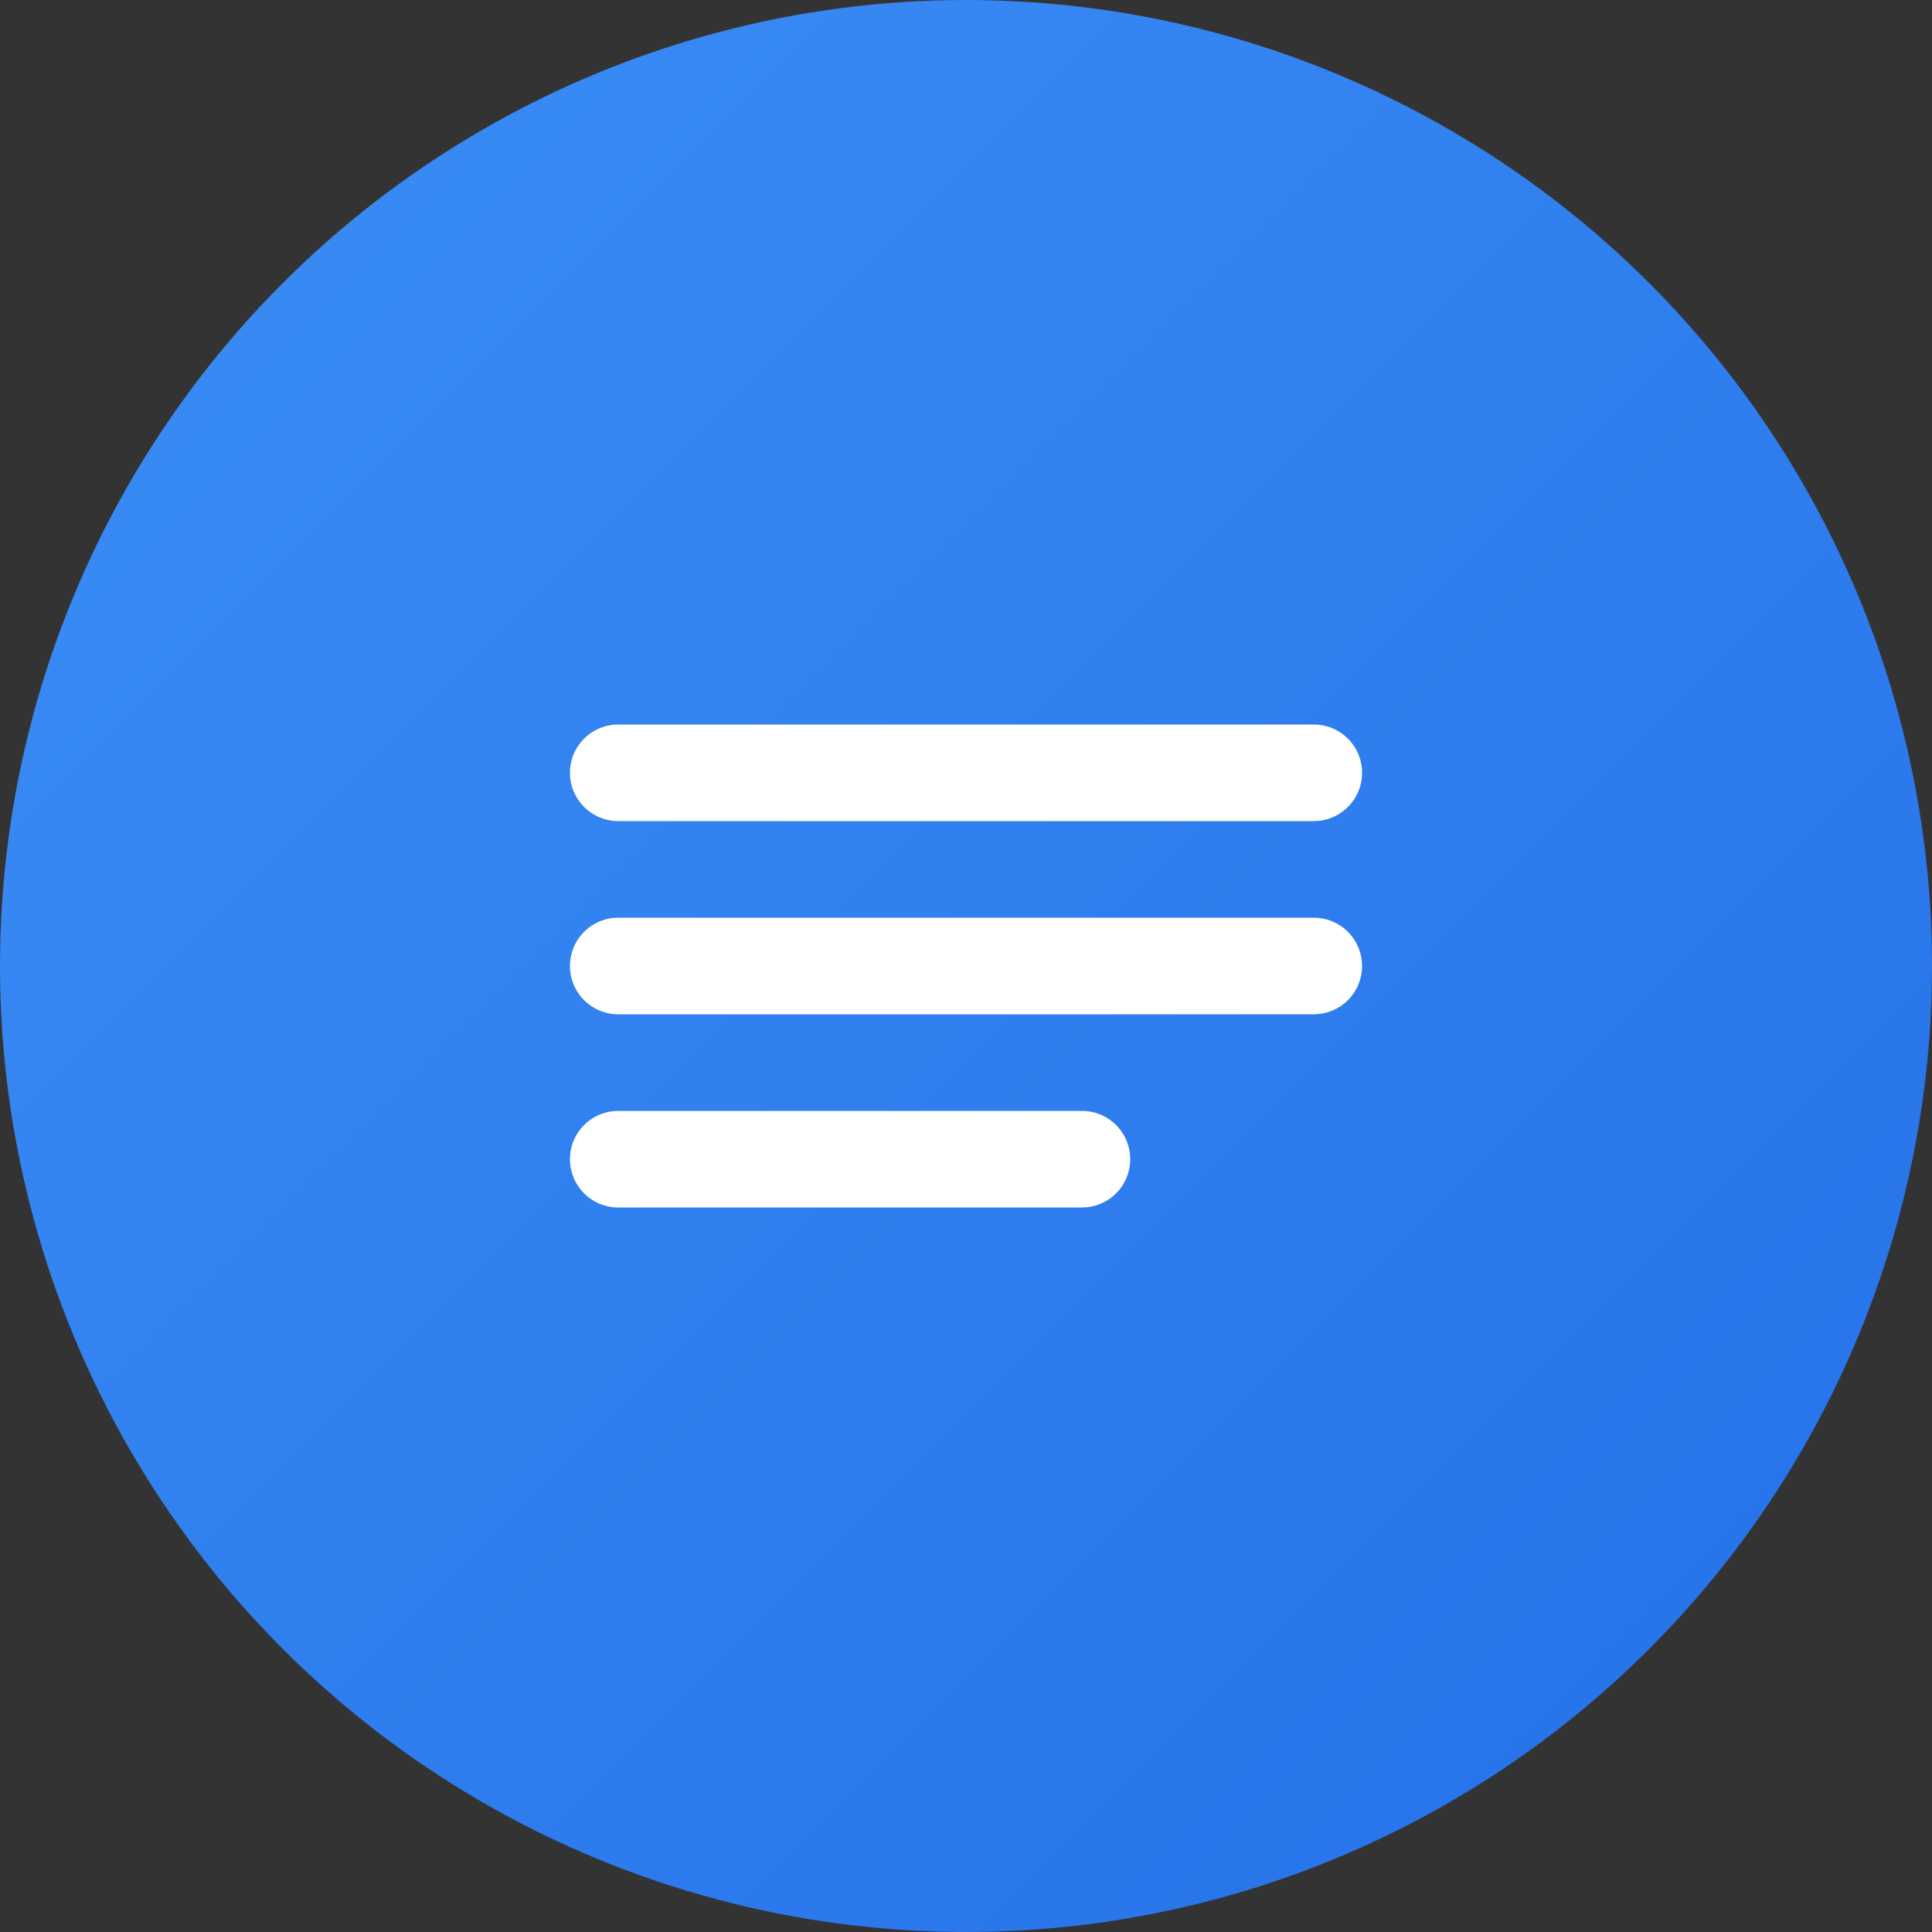 <?xml version="1.0" encoding="UTF-8" standalone="no"?>
<svg width="50" height="50" viewBox="0 0 50 50" fill="none" xmlns="http://www.w3.org/2000/svg">
  <rect x="0" y="0" width="50" height="50" fill="#333333" stroke="none"/>
  <circle cx="25" cy="25" r="25" fill="url(#paint0_linear)"/>
  <path d="M16 20H34M16 25H34M16 30H28" stroke="white" stroke-width="2.5" stroke-linecap="round" stroke-linejoin="round"/>
  <defs>
    <linearGradient id="paint0_linear" x1="0" y1="0" x2="50" y2="50" gradientUnits="userSpaceOnUse">
      <stop stop-color="#3b8ef5"/>
      <stop offset="1" stop-color="#2570e9"/>
    </linearGradient>
  </defs>
</svg>
